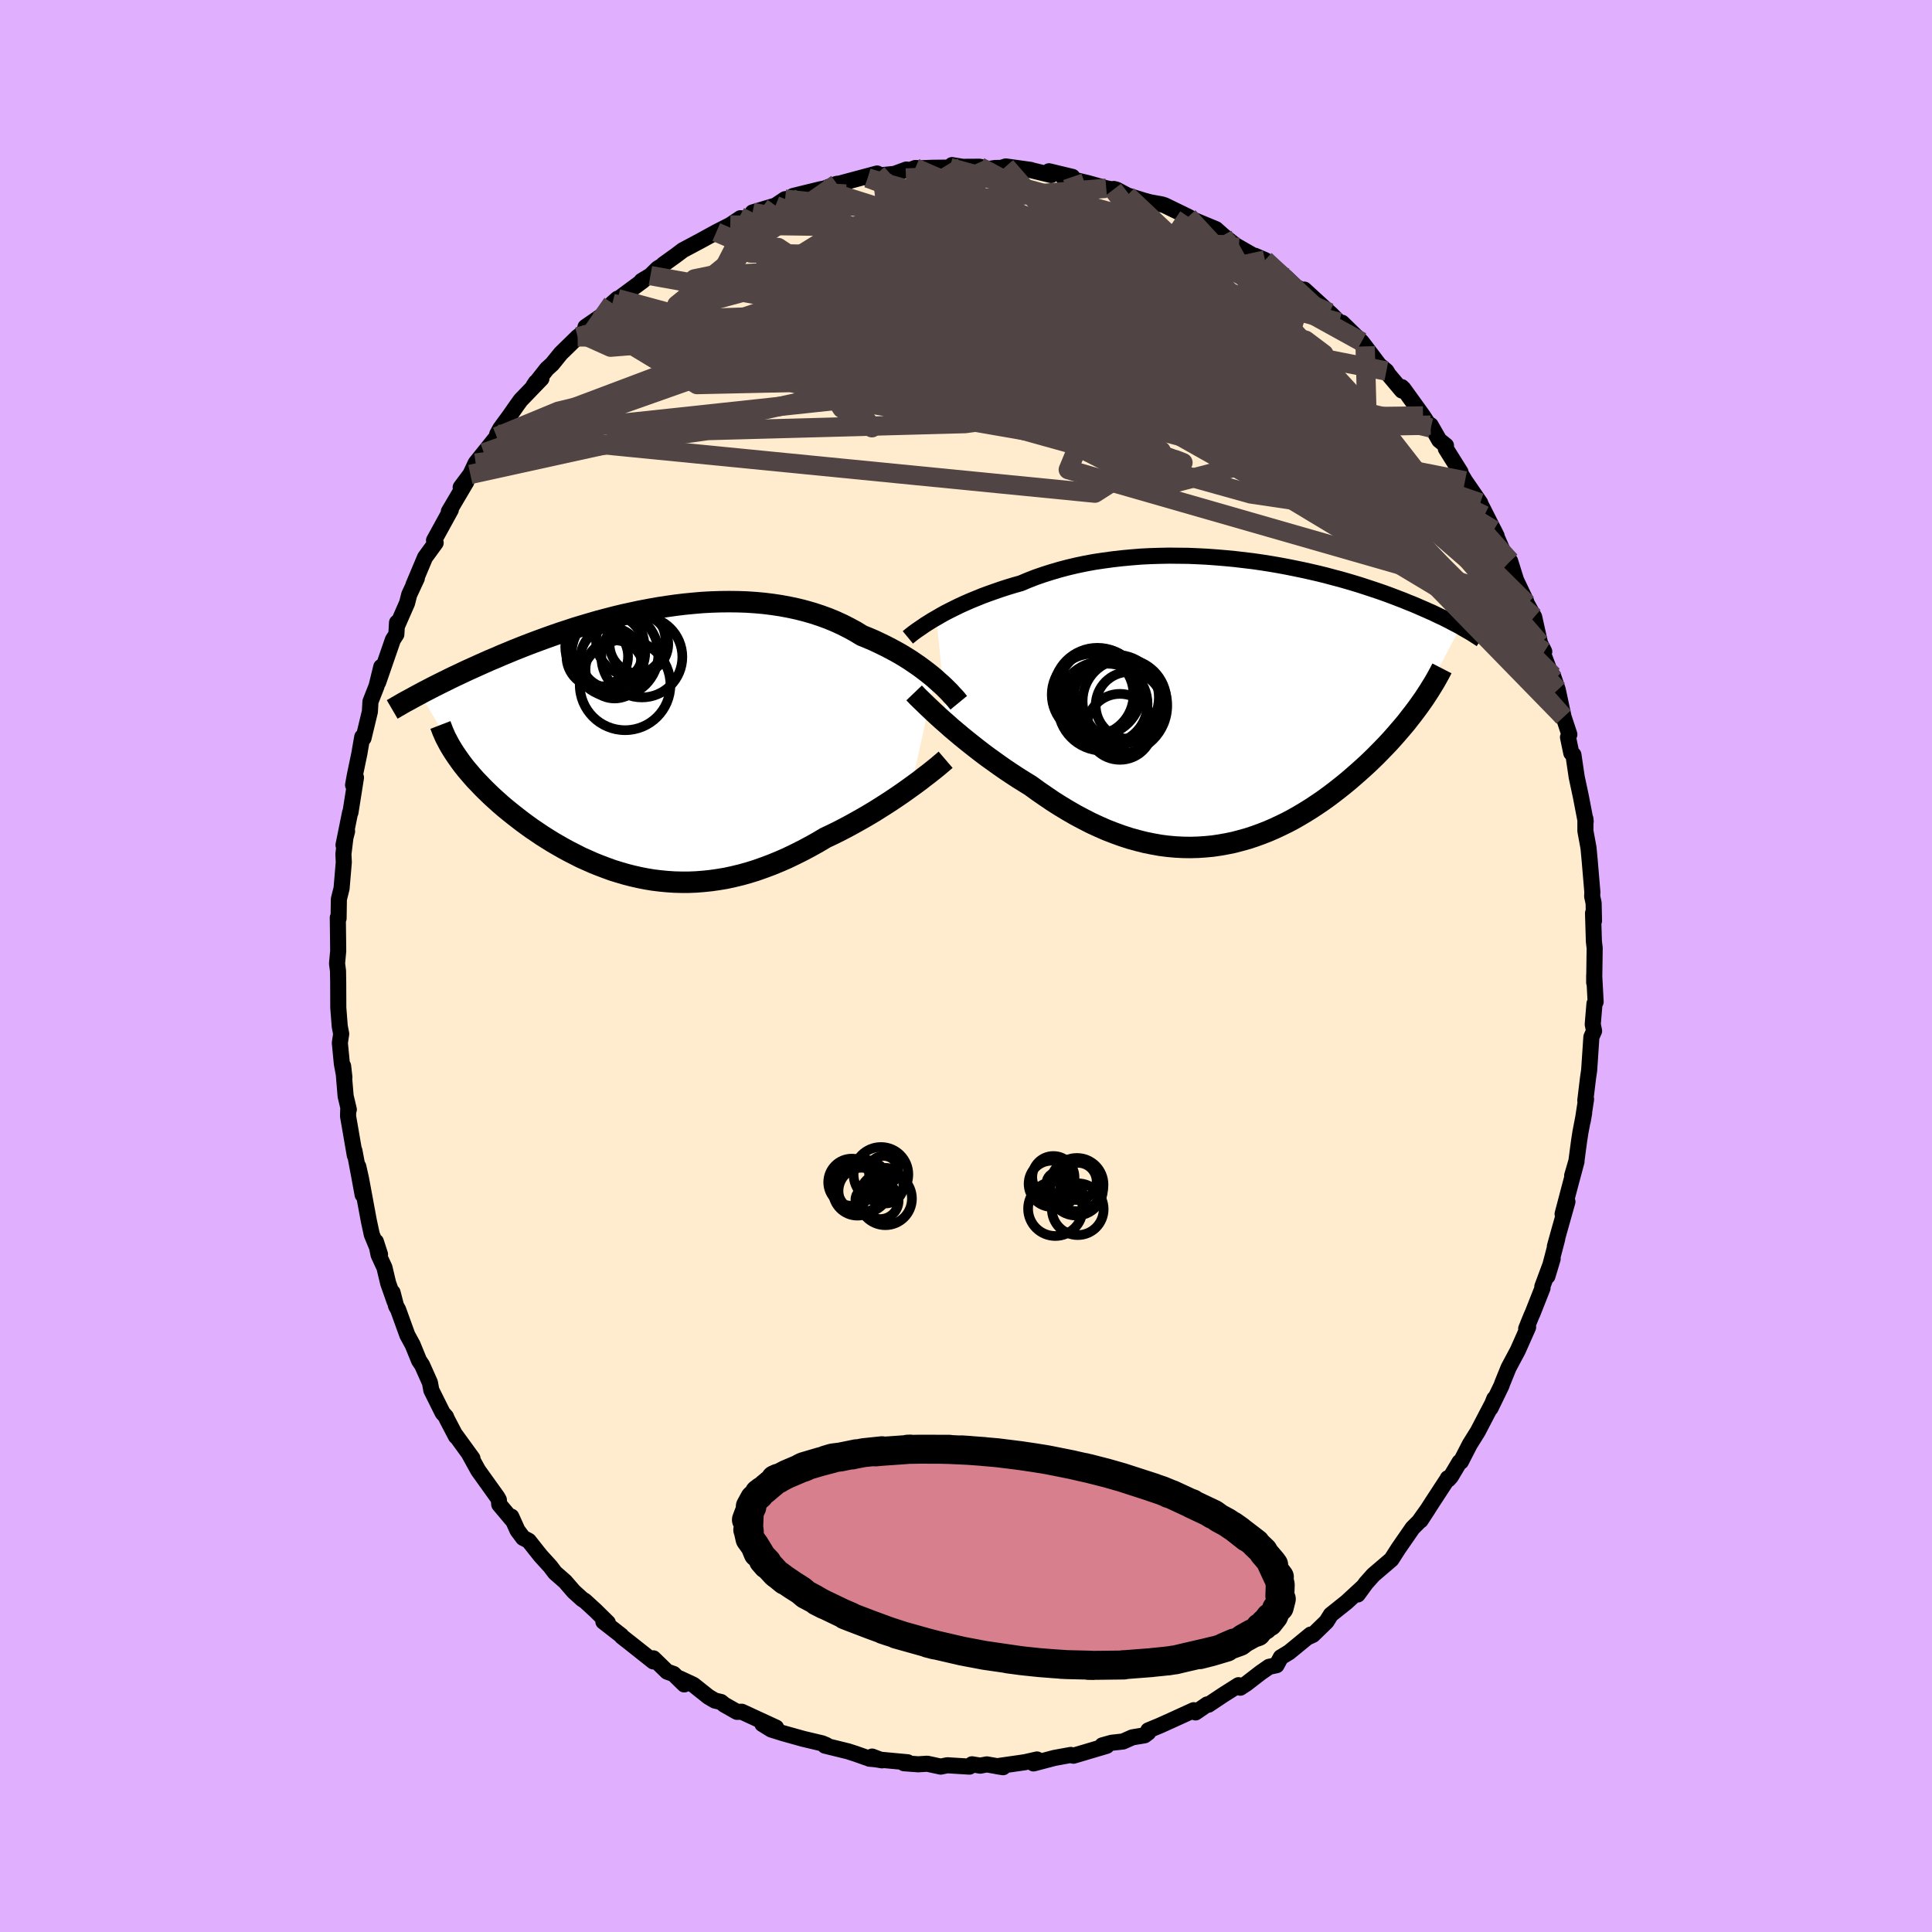 <svg xmlns="http://www.w3.org/2000/svg" width="500" height="500" viewBox="-100 -100 200 200"><defs><clipPath id="c"><path d="m29.65-6.63-.37-.31-.39-.31-.42-.32-.43-.32-.45-.31-.47-.32-.49-.31-.51-.31-.53-.3-.54-.29-.56-.29-.58-.28-.59-.28-.61-.26-.62-.25-.65-.4-.68-.37-.71-.36-.72-.33-.75-.31-.77-.28-.79-.26-.8-.23-.83-.21-.84-.18-.86-.16-.87-.13-.88-.11-.89-.08-.9-.06-.91-.03-.91-.01-.92.01-.92.03-.92.05-.93.08-.92.09-.92.11-.91.13-.91.14-.9.16-.9.17-.88.19-.88.19-.87.21-.85.22-.84.22-.83.24-.81.24-.8.24-.78.26-.77.25-.75.26-.73.26-.71.26-.7.26-.68.26-.66.26-.65.26-.62.26-.61.25-.59.26-.58.24-.56.25-.54.24-.53.24-.51.23-.5.23-.48.23-.47.22-.46.22-.44.22-.43.21-.42.21-.4.2-.39.2-.38.2-.37.19-.35.19 3.78 6.48.24.34.25.35.26.34.28.35.3.35.3.35.32.36.34.35.34.36.36.36.37.36.38.36.4.36.4.36.42.36.44.36.45.36.46.36.48.37.49.36.5.36.52.35.53.36.54.34.56.35.57.33.58.33.59.32.61.31.61.31.63.28.63.28.65.26.66.25.66.24.68.21.68.2.7.18.7.16.71.14.72.12.73.09.73.07.74.05.75.02h.75l.76-.03.77-.06.77-.08.77-.11.78-.13.78-.17.79-.19.79-.22.8-.25.79-.28.8-.3.8-.33.8-.35.79-.38.8-.4.79-.42.79-.44.79-.47.66-.31.65-.32.64-.33.64-.34.63-.35.62-.35.62-.36.6-.36.59-.37.57-.36.57-.37.55-.37.53-.36.51-.36.5-.36"/></clipPath><clipPath id="b"><path d="m-30.56-8.77.43-.25.46-.26.49-.25.5-.25.53-.26.55-.25.57-.25.59-.24.61-.25.62-.23.65-.23.66-.23.68-.22.69-.21.71-.2.76-.32.77-.3.81-.28.82-.26.85-.25.87-.23.89-.21.91-.19.92-.17.94-.14.95-.13.96-.11.97-.09.97-.08.98-.05.98-.03.99-.02.98.01.98.01.98.04.98.05.96.07.96.08.95.09.93.11.93.11.91.13.89.14.88.15.86.16.85.17.82.17.81.18.78.18.77.19.74.2.73.19.7.2.68.2.66.2.64.21.61.2.6.2.58.2.55.2.53.2.52.2.5.19.48.2.46.18.45.19.43.19.42.18.4.18.39.17.37.18.36.17.35.16.33.17.32.16.3.16.29.15.29.15.27.15L19.38.35l-.31.42-.31.41-.33.42-.33.43-.35.42-.37.43-.37.43-.38.43-.4.44-.41.43-.42.43-.43.44-.44.43-.45.43-.47.43-.48.43-.49.43-.51.44-.52.43-.53.42-.54.42-.56.42-.57.41-.59.4-.59.39-.61.38-.62.37-.63.36-.64.34-.66.32-.66.31-.67.29-.69.27-.69.25-.7.23-.72.2-.72.19-.73.15-.73.13-.75.11-.75.07-.76.05-.76.02-.77-.01-.78-.04-.78-.07-.78-.1-.79-.14-.79-.16-.79-.2-.8-.22-.8-.26-.8-.29-.8-.31-.8-.35-.8-.37-.8-.41-.79-.42-.8-.46-.78-.47-.79-.5-.78-.53-.77-.53-.77-.56-.65-.4-.64-.4-.64-.42-.63-.42-.62-.43-.6-.43-.6-.43-.59-.44-.57-.44-.56-.44-.55-.44-.53-.43-.51-.43-.5-.42-.47-.42"/></clipPath><filter id="a"><feTurbulence baseFrequency=".05" numOctaves="3" result="noise" type="noise"/><feDisplacementMap in="SourceGraphic" in2="noise" scale="2"/></filter></defs><rect width="100%" height="100%" x="-100" y="-100" fill="#E0B0FF"/><path fill="#FFEBCD" stroke="#000" stroke-linejoin="round" stroke-width="1.667" d="M65.03 1.71V.96l.15 2.75-.12.19-.18 2.14.14.68-.28.63-.23 3.44-.12.82-.28 2.32.08-.14-.35 2.28.15-.86-.38 1.98-.14.9-.28 2.1-.44 1.51.45-1.46-.63 2.35-.81 3.08.5-1.27-.83 2.94-.47 1.69.24-.77-1.01 3.85.54-1.8-1.07 2.88.02.15-1.01 2.56-.17.38-.51 1.26.2-.15-1.07 2.41-.95 1.78-.63 1.55-.11.31-1.13 2.33.39-.98.1-.07-1.81 3.47-.83 1.33-.92 1.79-.14.04-.9 1.51-.25.28-.06-.12-.06.12-1.49 2.28-1.27 1.97.8-1.23-.96 1.35-.67.67-1.46 2.11-.73 1.14-1.87 1.6-.76.85-.86 1.18-.02-.24.56-.53-1.68 1.55-1.64 1.31-.45.72-1.41 1.37-.5.23.27-.26-2.23 1.83-.86.52-.44.82-.78.17-.89.62-1.45 1.12-.64.42-.18-.26-1.58 1-1.53 1.02-.13-.03-1.21.83-.19-.23-2.21 1.01-1.24.56-1.25.52-.01.23-.38.28-1.26.21-.97.43-1.17.13-.97.27.45.05-3.44 1.02-.21-.05-.06-.03-1.7.31-2.16.57.36-.41-1.23.28-.75.11-2.17.31.64.1-1.69-.29-.67.13-.86-.14-.26.24-2.3-.14-.68.14-1.39-.3-.94.06-1.47-.11.38-.1-3.96-.37.28-.22 1.03.39-1.55-.26-1.16-.41-.8-.26-2.4-.59.14-.06-.43-.18-1.98-.47-2.04-.57-1.25-.39-.92-.57 1.42.37-3.55-1.64-.5.01-1.31-.74-.34-.28-.64-.15-.66-.39-1.56-1.24-1.42-.66.47.62-1.1-1.08-.67-.24-1.42-1.38-.01.32-1.98-1.57-1.27-1-.07-.11-1.85-1.44.46.11-1.25-1.23-1.11-1.02-.3-.19-.87-.79-.89-1.03-1.04-.91-.5-.66-1.01-1.11-1.22-1.54-.58-.3-.58-.78-.64-1.42.07.31-1.32-1.57-.04-.48-.15-.27-1.99-2.78-.96-1.74.37.5-1.75-2.41.04.13-.94-1.8-.09-.23-.35-.4-1.17-2.35-.14-.77-.81-1.82-.32-.48-.66-1.62-.55-1.01-.96-2.65-.21-.37-.36-1.39.2.9-.66-1.88-.38-1.6-.61-1.32-.28-1.37.43 1.33-.85-2.05-.31-1.44-.81-4.37-.28-1.24.45 2.92-.38-2.07-.47-2.49.04.48-.7-4.06.02-.69.06.01-.33-1.39-.26-3.11.13 1.16-.26-1.4-.21-2.16.14-.93-.15-.79-.15-1.92-.01-2.63-.02-1.19-.1-.76.12-1.29-.01-1.01-.03-2.45.08.08.03-1.99.28-1.12.23-2.7-.04-.85.22-1.81.16-.55-.37 1.43.68-3.36.04-.02.57-3.61-.3.78.18-1 .48-2.3.06-.37.23-1.31.13.12.66-2.74.06-1.04.63-1.6.49-2-.32 1.6 1.52-4.4.36-.56.07-1.22v.35l1.04-2.37.22-.87.79-1.7-.35.69 1.2-2.85 1.1-1.51-.17-.25 1.74-3.17-.16.15-.05.04 1.81-3.07-.58.56 1-1.34.55-1.17.85-1.06 1.34-1.67.04-.26.32-.59 1.01-1.38.73-1.05.37-.51 2.15-2.23-.58.39-.25.38 1.39-1.77.55-.5.89-1.1 1.75-1.71.3-.23 1.35-1.33-.84.53 2.29-1.58 1.03-1.35-.54.48 3.19-2.36-.16.04.91-.55.77-.75.57-.34.01-.07 1.28-.92.73-.55 1.82-.97 1.64-.9 1.45-.74 1.05-.7-.22.41 1.66-.96-.26.29.08-.34 2.37-.71.99-.66.59-.08 1.98-.68-1.74.43 2.89-.71.32-.05 1.32-.5.29-.03 3.88-1.04-.97.47 1.49-.3L-7.4-82l1.23-.45.35.06.57-.22.5.03 1.24-.05 1.83-.02.23-.26 1.1.18 1.76-.01.94.23.66-.1.64-.01.47-.15 2.59.36-.04.01 2.15.52-.23-.39 2.42.58-.95.03 2.58.62 1.88.53.73.14.05-.07.3.08 1.1.59 1.73.54.63.17 1.21.22.31.1 2.43 1.18 1.6.94-1.58-.72.45.07 2.39.99.73.65 1.26 1 .39.23 2.65 1.52-1-.65 1.05.45.54.36 1.68 1.47.97.93 1.14.64-.26-.34 2.61 2.39-.54-.2.67.31.87.88.3.05 2.02 1.97.37.48 1.44 1.91.76.64.23.38 1.38 1.64-.03-.36.18.17 2.03 2.82.81 1.24-.02-.29.89 1.56.7.56-.02.31 1.52 2.43-.02.09.49.82 1.57 2.28.43 1.3-.27-.93 1.54 3.05-.3-.61.97 2.24.31.6.42.38.62 1.98 1.03 2.16-.03-.04.12.31.75 1.38.6 2.7.44.87-.11.24.91 2.4.1-.15.15.43.35 1.04.6 2.8.6 1.82-.14.29.34 1.63.22.19.34 2.3.44 2.06.49 2.55-.03-.29v1.26l.32 1.74.05.52.07.75.28 3.31-.02.45.15.69.04 1.84-.1-.79.09 2.93.08.68-.05 3.57V.96" filter="url(#a)"/><path fill="#fff" d="m-30.56-8.77.43-.25.46-.26.49-.25.5-.25.53-.26.55-.25.57-.25.59-.24.61-.25.62-.23.65-.23.66-.23.68-.22.69-.21.71-.2.76-.32.77-.3.81-.28.82-.26.85-.25.87-.23.89-.21.91-.19.92-.17.94-.14.95-.13.96-.11.97-.09.97-.08.98-.05.98-.03.99-.02.98.01.98.01.98.04.98.05.96.07.96.08.95.09.93.11.93.11.91.13.89.14.88.15.86.16.85.17.82.17.81.18.78.18.77.19.74.2.73.19.7.2.68.2.66.2.64.21.61.2.6.2.58.2.55.2.53.2.52.2.5.19.48.2.46.18.45.19.43.19.42.18.4.18.39.17.37.18.36.17.35.16.33.17.32.16.3.16.29.15.29.15.27.15L19.38.35l-.31.42-.31.41-.33.42-.33.43-.35.42-.37.43-.37.43-.38.43-.4.44-.41.43-.42.43-.43.44-.44.43-.45.43-.47.43-.48.43-.49.43-.51.44-.52.43-.53.42-.54.42-.56.42-.57.41-.59.4-.59.39-.61.38-.62.37-.63.36-.64.34-.66.32-.66.31-.67.29-.69.27-.69.25-.7.23-.72.2-.72.19-.73.15-.73.13-.75.11-.75.07-.76.05-.76.02-.77-.01-.78-.04-.78-.07-.78-.1-.79-.14-.79-.16-.79-.2-.8-.22-.8-.26-.8-.29-.8-.31-.8-.35-.8-.37-.8-.41-.79-.42-.8-.46-.78-.47-.79-.5-.78-.53-.77-.53-.77-.56-.65-.4-.64-.4-.64-.42-.63-.42-.62-.43-.6-.43-.6-.43-.59-.44-.57-.44-.56-.44-.55-.44-.53-.43-.51-.43-.5-.42-.47-.42" filter="url(#a)" transform="translate(27.5 -27.27)"/><path fill="#fff" d="m29.65-6.63-.37-.31-.39-.31-.42-.32-.43-.32-.45-.31-.47-.32-.49-.31-.51-.31-.53-.3-.54-.29-.56-.29-.58-.28-.59-.28-.61-.26-.62-.25-.65-.4-.68-.37-.71-.36-.72-.33-.75-.31-.77-.28-.79-.26-.8-.23-.83-.21-.84-.18-.86-.16-.87-.13-.88-.11-.89-.08-.9-.06-.91-.03-.91-.01-.92.01-.92.03-.92.05-.93.08-.92.09-.92.11-.91.13-.91.14-.9.16-.9.17-.88.19-.88.19-.87.21-.85.22-.84.22-.83.24-.81.24-.8.24-.78.26-.77.25-.75.26-.73.26-.71.26-.7.26-.68.26-.66.26-.65.26-.62.26-.61.25-.59.26-.58.24-.56.25-.54.24-.53.24-.51.23-.5.23-.48.23-.47.22-.46.22-.44.22-.43.21-.42.21-.4.2-.39.2-.38.2-.37.19-.35.19 3.78 6.48.24.34.25.35.26.34.28.35.3.35.3.35.32.36.34.35.34.36.36.36.37.36.38.36.4.36.4.36.42.36.44.36.45.36.46.36.48.37.49.36.5.36.52.35.53.36.54.34.56.35.57.33.58.33.59.32.61.31.61.31.63.28.63.28.65.26.66.25.66.24.68.21.68.2.7.18.7.16.71.14.72.12.73.09.73.07.74.05.75.02h.75l.76-.03.77-.06.77-.08.77-.11.78-.13.78-.17.79-.19.79-.22.8-.25.79-.28.8-.3.8-.33.8-.35.79-.38.8-.4.79-.42.79-.44.79-.47.66-.31.65-.32.64-.33.64-.34.63-.35.62-.35.62-.36.6-.36.59-.37.57-.36.57-.37.55-.37.53-.36.51-.36.5-.36" filter="url(#a)" transform="translate(-32.86 -23.12)"/><g fill="none" stroke="#000" transform="translate(27.5 -27.27)"><path stroke-linejoin="round" stroke-width="1.667" d="m-33.52-6.75.17-.14.2-.16.23-.18.26-.19.29-.2.31-.21.33-.23.37-.23.38-.24.42-.24.43-.25.46-.26.49-.25.5-.25.53-.26.55-.25.57-.25.59-.24.61-.25.62-.23.65-.23.66-.23.68-.22.69-.21.71-.2.76-.32.77-.3.81-.28.82-.26.85-.25.87-.23.89-.21.91-.19.92-.17.94-.14.95-.13.96-.11.97-.09.97-.08.98-.05.98-.03.99-.02.98.01.98.01.98.04.98.05.96.07.96.08.95.09.93.11.93.11.91.13.89.14.88.15.86.16.85.17.82.17.81.18.78.18.77.19.74.2.73.19.7.2.68.2.66.2.64.21.61.2.6.2.58.2.55.2.53.2.52.2.5.19.48.2.46.18.45.19.43.19.42.18.4.18.39.17.37.18.36.17.35.16.33.17.32.16.3.16.29.15.29.15.27.15.25.15.25.14.24.14.23.13.21.13.21.13.2.13.19.12.18.12.17.11" filter="url(#a)"/><path stroke-linejoin="round" stroke-width="2.222" d="m-32.87-1 .21.22.23.24.28.27.3.29.33.32.36.34.38.36.41.38.43.39.46.4.47.42.5.42.51.43.53.43.55.44.56.44.57.44.59.44.6.43.6.43.62.43.63.42.64.42.64.4.65.4.77.56.77.53.78.53.79.5.78.47.8.46.79.42.8.41.8.37.8.35.8.31.8.29.8.26.8.22.79.2.79.16.79.14.78.1.78.07.78.04.77.01.76-.02.76-.05.75-.07.75-.11.73-.13.73-.15.72-.19.72-.2.7-.23.69-.25.69-.27.67-.29.66-.31.66-.32.64-.34.63-.36.62-.37.61-.38.59-.39.59-.4.57-.41.56-.42.54-.42.53-.42.52-.43.51-.44.49-.43.48-.43.47-.43.45-.43.44-.43.43-.44.42-.43.41-.43.4-.44.38-.43.37-.43.37-.43.35-.42.33-.43.33-.42.31-.41.31-.42.29-.41.28-.4.26-.4.26-.4.24-.39.24-.39.22-.38.21-.38.2-.37.19-.37" filter="url(#a)"/><circle cx="-10.609" cy=".293" r="3.466" clip-path="url(#b)" filter="url(#a)"/><circle cx="-11.654" cy=".303" r="4.986" clip-path="url(#b)" filter="url(#a)"/><circle cx="-14.389" cy="-.827" r="4.234" clip-path="url(#b)" filter="url(#a)"/><circle cx="-13.649" cy="-1.242" r="4.336" clip-path="url(#b)" filter="url(#a)"/><circle cx="-11.564" cy="2.513" r="3.414" clip-path="url(#b)" filter="url(#a)"/><circle cx="-13.894" cy="-1.117" r="4.552" clip-path="url(#b)" filter="url(#a)"/><circle cx="-13.354" cy=".358" r="4.62" clip-path="url(#b)" filter="url(#a)"/><circle cx="-11.939" cy="-.532" r="4.406" clip-path="url(#b)" filter="url(#a)"/><circle cx="-11.089" cy="-.157" r="4.34" clip-path="url(#b)" filter="url(#a)"/><circle cx="-12.864" cy=".133" r="4.158" clip-path="url(#b)" filter="url(#a)"/></g><g fill="none" stroke="#000" transform="translate(-32.86 -23.12)"><path stroke-linejoin="round" stroke-width="2.222" d="m32.11-4.13-.14-.17-.16-.2-.19-.21-.22-.23-.23-.26-.26-.26-.28-.28-.31-.29-.33-.29-.34-.31-.37-.31-.39-.31-.42-.32-.43-.32-.45-.31-.47-.32-.49-.31-.51-.31-.53-.3-.54-.29-.56-.29-.58-.28-.59-.28-.61-.26-.62-.25-.65-.4-.68-.37-.71-.36-.72-.33-.75-.31-.77-.28-.79-.26-.8-.23-.83-.21-.84-.18-.86-.16-.87-.13-.88-.11-.89-.08-.9-.06-.91-.03-.91-.01-.92.01-.92.03-.92.05-.93.08-.92.09-.92.11-.91.13-.91.14-.9.16-.9.17-.88.19-.88.19-.87.21-.85.22-.84.22-.83.24-.81.24-.8.24-.78.26-.77.25-.75.26-.73.26-.71.26-.7.26-.68.26-.66.26-.65.26-.62.26-.61.25-.59.26-.58.24-.56.25-.54.24-.53.24-.51.23-.5.23-.48.23-.47.22-.46.22-.44.22-.43.21-.42.21-.4.2-.39.2-.38.2-.37.19-.35.19-.34.18-.33.18-.31.17-.31.17-.3.16-.28.16-.27.16-.27.15-.25.15-.24.14m57.29 5.21-.21.18-.26.22-.28.24-.32.26-.35.28-.38.3-.41.31-.42.33-.46.34-.47.34-.5.36-.51.36-.53.36-.55.37-.57.37-.57.36-.59.37-.6.36-.62.36-.62.35-.63.35-.64.34-.64.33-.65.32-.66.31-.79.47-.79.44-.79.42-.8.4-.79.38-.8.35-.8.33-.8.3-.79.28-.8.25-.79.22-.79.19-.78.17-.78.13-.77.11-.77.08-.77.06-.76.03H3.4l-.75-.02-.74-.05-.73-.07-.73-.09-.72-.12-.71-.14-.7-.16-.7-.18-.68-.2-.68-.21-.66-.24-.66-.25-.65-.26-.63-.28-.63-.28-.61-.31-.61-.31-.59-.32-.58-.33-.57-.33-.56-.35-.54-.34-.53-.36-.52-.35-.5-.36-.49-.36-.48-.37-.46-.36-.45-.36-.44-.36-.42-.36-.4-.36-.4-.36-.38-.36-.37-.36-.36-.36-.34-.36-.34-.35-.32-.36-.3-.35-.3-.35-.28-.35-.26-.34-.25-.35-.24-.34-.23-.34-.21-.33-.2-.33-.19-.33-.17-.33-.17-.32-.14-.32-.14-.32-.12-.32-.12-.31" filter="url(#a)"/><circle cx="-2.431" cy="-5.985" r="4.694" clip-path="url(#c)" filter="url(#a)"/><circle cx="-1.841" cy="-10.535" r="3.594" clip-path="url(#c)" filter="url(#a)"/><circle cx="-.696" cy="-8.875" r="4.192" clip-path="url(#c)" filter="url(#a)"/><circle cx="-3.521" cy="-7.585" r="3.01" clip-path="url(#c)" filter="url(#a)"/><circle cx="-1.001" cy="-10.2" r="3.04" clip-path="url(#c)" filter="url(#a)"/><circle cx="-3.906" cy="-8.77" r="3.132" clip-path="url(#c)" filter="url(#a)"/><circle cx="-4.396" cy="-9.4" r="4.056" clip-path="url(#c)" filter="url(#a)"/><circle cx="-4.521" cy="-9.93" r="4.104" clip-path="url(#c)" filter="url(#a)"/><circle cx="-3.471" cy="-9.185" r="4.49" clip-path="url(#c)" filter="url(#a)"/><circle cx="-5.311" cy="-8.925" r="3.188" clip-path="url(#c)" filter="url(#a)"/></g><g fill="none" stroke="#504444" stroke-linejoin="round" stroke-width="2"><path d="m-50.76-52.06 24.02-3.37 26.64-.72 11.77-1.57 4.55-2.49 4.76-.89 6.29 1.7 5.45 2.91 1.97 1.99-2.38.04-5.45-1.31-5.99-1.14-4 .15-.49 1.49 2.72 1.94 3.36 1.22-.82-.32-10.35-2.08-20.84-3.61-20-5.37 7.46-14.52" filter="url(#a)"/><path d="m-18.73-79.38 22.42 2.32 6.98 3.65.09 3.17-4.13 3.26-7.91 2.66-8.77 1.05-6.1-.79-2.2-1.85.15-1.76.26-.85-.27.11.62.67 3.29.87 5.67 1.15 4.86 1.63-.18 1.93-7.92 1.62-15.97.35-10.71-6.49" filter="url(#a)"/><path d="m41.32-64.14.28 10.68-9.84-4.32-9.13-5.65-6.15-5.17-2.37-3.47.72-.98 2.66 1.34 3.49 2.73 2.76 2.94-.2 2.16-5.03.98-9.21.05L.85-63l.59.56 15.21 2.25 23.02 4.36 8.43-.16" filter="url(#a)"/><path d="m-19.72-78.72 43.82 17.6 13.44 7.52-4.42-.95-10.95-3.35-10.3-3.03-6.78-2.49-3.03-2.36-.27-2.25 1.02-1.73.77-.71-.51.64-1.9 1.92-2.46 2.65-1.75 2.64.17 2.01 3.08 1.32 6.71 1.2 10.39 1.99 12.72 3.32 11.99 4.24 7.75 3.42.93-.83-7.89-10.13-19.8-21.48" filter="url(#a)"/><path d="m-23.35-77.41 4.72 7.8L.6-66.38l9.62 2.23 1.17.84-.53-.77.89-1.94 1.65-2 .89-.82-.24 1.08-.19 2.79 1.23 3.58 2.36 3.05.97 1.31-2.67-.77-3.91-1.83 2.18-.94 8.47-1.18L4.12-82.77" filter="url(#a)"/><path d="m53.66-46.64-27.54-13.4-4.27.51-1.36-.18-2.09-2.71-3.3-3.68-3.3-2.48-2.05-.3L9-67.57l-.68 1.46-2.12.47-3.97-.62-4.42-.85-2.25-.13 1.71.49 4.57-.11 3.81-1.84 2.16-2.88 8.76-.97 22.06 5.91" filter="url(#a)"/><path d="m-51.31-50.89 43.91-9.65 8.75.72-7.14-2.26-7.03-3.79-2.99-3.34-.56-2.22.18-1.06.78-.13 2.01.46 3.54.55 4.6.24 4.76-.12 4.26-.06 3.7.57 3.35 1.32 2.72 1.39 1.14.68-.24 1.19 5.11 7.43 40.32 26.42" filter="url(#a)"/><path d="m-49.91-53.12 40.17-14.17 13.79-2.62 5.2 1 6.98 3.72 7.94 4.8 4.81 3.87-.55 1.71-5.34-.54-8.01-1.99-8.4-2.3-7.07-1.67-4.79-.8-2.27-.25.04-.18 2.31-.17 5.22.26 8.7 1.06 10.71 1.35 7.68.22-2.23-1.37-18.59.51-54.96 5.89" filter="url(#a)"/><path d="M48.12-55.7 4.29-66.05l-9.43-5.53.56-2.12 3.76.29 3.54 1.95 2.53 2.85 2.27 3.25 2.63 3.27 2.81 2.81 2.41 1.7 1.55.06.38-1.67-1.11-2.91-2.91-3.21-4.74-2.52-6.12-1.13-6.78.34-6.89 1.37-6.97 1.61-6.87.98-5.15-.53.3-3.24 8.31-6.75 8.26-5.79" filter="url(#a)"/><path d="m-5.25-82.61.09 2.5-.11 4.16 4.68 4.19 3.17 2.85.32.99.1-.64 1.59-1.77 2.24-2.38.86-2.49L6-77.31l-3.74-1.18-3.86.11-1.14.9 2.54-.35-9.97-3.74" filter="url(#a)"/><path d="m-38.55-66.68 34.74-1.1 24.39 6.97 6.81 2.86-2.98-1.39-4.97-3.33-4.21-3.55-4.1-2.97-4.98-2.18-5.64-1.4-5.05-.69-3.05-.05-.34.52 2.21.99 3.92 1.37 4.47 1.5 3.82 1.12 2.19.04.21-1.47-.98-2.61-.46-2.48.6-1.12-1.97-.08-10.64-1.4-10.45-3.29" filter="url(#a)"/><path d="m-48.53-55.05 61.87 6.1 6.86-4.38-10.04-6.05-8.71-3.83-3.11-1.4.89-.12 1.98-.22 1.1-1.21-.09-2.22-.18-2.38 1.05-1.45 2.82.16 3.77 1.66 3.05 2.43.97 2.32-1.07 1.61-1.52.63-.22-.57.48-2.02-4.36-2.8-18.91.18-36.67 13.82" filter="url(#a)"/><path d="M43.52-61.59 6.2-68.95l-.53-2.87.98 1.13-3.91 2.06-4.9.94-2.8-.56-1.03-1.43-.95-1.53-1.75-1.09-2.2-.49-1.77.03-.72.28.72.22 2.52-.07 4.83-.25 7.32-.03 9.11.72 9.18 1.71 7.11 2.43 3.58 2.62.38 2.52-.55 2.52.11.3-15.68-20.58" filter="url(#a)"/><path d="m-39.9-65.35 54.54 10.76 6.34-8.43-5.33-7.44-3.3-2.49 1.15.95 3.28 1.8 2.66.93.79-.28-.83-.9-1.48-.76-1.1-.26-.17.03.64-.09.77-.39.31-.37.11.32.97 1.32 1.86 1.44-1.1-.99-10.8-6.02-14.66-6.39" filter="url(#a)"/><path d="M61.86-25.79 33.93-54.43l-13.44-8.93 1.65 1.92 3.68 3.4-1.89.53-7.07-1.79-8.17-1.88-6.04-.75-3.33.06-1.46-.23.06-1.24 2.45-1.94 5.77-1.39 8.26.55 7.35 2.87 1.38 3.76-8.62 1.9-16.36-1.97-7.06-4.82 39.86-8.7" filter="url(#a)"/><path d="m-40.2-65.12 42.77-.07 22.77 4.42 9.28.52 2.77-1.34-.35-1.77-1.89-1.42-2.77-.81-3.42-.34-3.45-.05-2.31.45-.19 1.37 1.67 2.29 1.93 2.31.48.83-1.32-1.7-2.27-4.02-3.15-4.9-5.54-4.07-5.26-2.04 18.7 1.06" filter="url(#a)"/><path d="M40.95-64.62 25.3-73.26l-11.52-2.33-10.68-.08-6.54.76-.25.69 5.48.5 8.33.63 7.56.69 3.99.19-.45-.75-3.5-1.4-3.68-1.16-1.42-.29.65.06.12-.74.93-.53 18.85 5.77" filter="url(#a)"/><path d="m-8.68-81.87.65 5.4L5.71-65.16l15.76 8.06 8.43 2.4.24-1.52-4.1-3.13-3.78-2.85-.69-1.43 2.15.07 2.66.74 1.09.47-.54-.13-.28-.25 1.74.4 3.19 1.42 1.43 2.33-3.16 2.66-2.81 3.64 32.82 19.73" filter="url(#a)"/><path d="m26.6-75.63 2.26 4.05-9.43-2.01-7.03.6-2.09 2.96.49 3.04 1.19 2.17 1.98 1.73 3.27 1.92 3.81 1.92 2.35.9-.59-1.23-2.66-3.54-2.07-4.6.43-3.64 2.78-1.22 4.5.45-2.76-5.21" filter="url(#a)"/><path d="m-32.67-71.47 44.5 8.01-.98-.33-13.22-2.28-10.03-1.76-3.27-.71 1.24.27 1.86.89-.27 1.04-2.8.89-3.71.62-2.38.41.45.27 3.1.15 4.03-.06 2.67-.44.01-.96-1.78-1.49-.73-1.71 3.62-1.15 9.56.48 13.96 2.95 13.91 5.25 10.58 8.06 24.21 27.28" filter="url(#a)"/><path d="m-.35-82.73-7.6 4.65-2.41 3.5 3.19.2 5.77-.3 7.1 1.25 7.03 3.1 5.41 3.91 2.83 3.16.15 1.32-2.12-.71-3.83-1.99-4.95-2.22-5.32-1.68-4.75-.88-3.53-.03-3.36 1.14-6.74 2.86-13.36 4.33-15.35 3.69-6.38 2.64" filter="url(#a)"/><path d="m2.35-82.51-3.76 4.48L5-75.7l4.21.66.69-.32-2.54-.61-4.61-.33-5.12.15-4.31.42-2.8.37-1.45.11-.92-.11-1.27-.02-1.92.47-1.88 1.16-.39 1.75 2.59 1.8 5.96 1.02 7.62-.5 5.29-2.14-1.96-2.76-12.01-1.93-14.58-.2" filter="url(#a)"/><path d="m-36.07-69.08 19.22 5.23 11.82 5.2v-.31l-3.46-2.93-.97-3.12 3.65-2.39L.87-69l6.09-1.04 2.77-.63-.45-.19-.88.49 1.86 1.23 5.35 1.41 5.98.19 2.37-2.37-2.68-4.39-6.13-3.7-16.83-4.65" filter="url(#a)"/><path d="M58.82-36.12 35.78-56.05l3.06 1.98-.57.63-8.36-4.22-10.09-5.3-5.52-2.74.44.63 2.97 2.42.77 2.14-3.55.9-5.64.01-1.77.18 9.32 2.11 22.02 6.26 14.37 3.11" filter="url(#a)"/><path d="m16.7-79.77 14.95 14.09-8.05.66-12.02-4.07-7.79-3.75-3.96-1.65-3.08.45-3.9 1.89-4.08 2.42-2.4 2.09.79 1.12 4.3-.03 7-.9 8.11-1.25 7.21-1.16 4.33-.9.51-.56-2.13.27-1.25 2.18L19.5-64l12.04 4.85 3.48-10.87" filter="url(#a)"/><path d="m30.95-73.08 4.92 4.58-1.42 1.04-5.8-.75-8.77-1.63-10.62-1.73-11.12-1.31-9.9-.67-7.09-.18-3.43-.07-.18-.25 1.52-.33h1.48l1.08.71 3.09 1.68 9.81 3.21 20.11 6.61 27.13 13.24 19 18.87" filter="url(#a)"/><path d="m-36.61-68.6-2.45 3.52 2.27 1.02 8.57-.69 12.29.99 13.04 2.85 11.13 2.86 8.19 1.42 6.25.09 5.93-.06 6.33.84 6.12 1.89 4.76 2.28 2.66 1.77.34.63-2.22-.87-6.06-2.83-14.82-6.05-43.86-20.52" filter="url(#a)"/><path d="m-25.85-75.97 49.74 21.53 5.56-.11-8.14-5.36-7.08-4.17-2.79-2.27.6-.7 1.9.75.42 1.9-3.69 2.29-8.47 1.6-10.77-.1-8.24-2.33-1.23-4.24 7.2-4.74 13.31-2.82 15.69 2.21 17.16 11.24 24.1 27.87" filter="url(#a)"/><path d="m2.35-82.51-14.16 6.09-4.73 6.85 10.85 5.53 15.51 5.19 9.02 3.63-1.4.99-8.58-1.22-9.55-2.2-6.27-2.52-2.56-2.92-.49-3.45.87-3.15 2.78-.99 4.14 3.29 7.8 8.06 46.08 9.11" filter="url(#a)"/><path d="m31.49-72.72-2.44 20.76-8.9 2.32-4.43-1.99-6.04-3.07-5.8-2.41-1.06-.77 4.96.7 8.39 1.08 7.51.25 3.07-1.22-2.93-2.52-8.34-2.99-11.59-2.45-11.93-1.26-9.61.02-5.66.87-1.26 1.06 2.91.49 6.69-.77 9.42-2.39 8.75-3.26 1.15-2.61-26.44-5.13" filter="url(#a)"/><path d="m1.41-82.74 26.36 14.2 9.01 8.92-2.4 4.27-9.92-1.02-10.92-3.94-7.5-4.05-3.62-2.54-1.64-.78-1.67.38-2.49.81-2.64.87-1.11.93 1.93 1.13 5.11 1.13 6.62.58 5.56-.53 3.4-1.38 4.19-.33 10.04 1.67 1.18-10.46" filter="url(#a)"/><path d="M-9.2-82.04 1.05-70.36l-14.64 4.7-5.67.69 6.97-.28 13.84.71 14.21 1.77 10.59 1.91 5.87 1.15 1.81.07-1.11-.81-3.04-1.09-4.25-.7-4.88.08-5.03.73-4.84.67-4.63-.12L1.65-62l-4.33-1.65-2.28-1.51 3.59-1.1 12.84-.31 19.84 3.9 24.6 20.38" filter="url(#a)"/><path d="m11.01-81.69 2.35 6.84 13.97 8.87 6.99 4.31h-1.31l-5.75-2.06-5.95-2.29-3.91-1.73-2.24-1.03-2.69-.38-5.14.2-7.92.78-9.02 1.28-7.35 1.51-3.49 1.26.62.29 3-1.34 3.23-3.12 3.22-4.17 5.27-3.65 6.26-2.17-11.32-3.28" filter="url(#a)"/><path d="M58.07-37.5 32.72-62.59l-20.61-9.77-13.37-3.11-3.75-.48 4.1.76 7.56 1.2 6.26.69 1.81-.31-2.9-.58-4.8.94-1.98 4.11 5.45 7.06 14.21 7.27 17.65 5.95 18.91 20.27" filter="url(#a)"/><path d="m-13.37-80.97-1.09 18.71 4.72 6.54-3.1-2-3.42-5.32-1.16-5.23.74-3.6 2.51-1.57 4.48.28 6.08 1.59 6.46 1.99 5.34 1.31 3.43.05 1.9-.94 1.08-1.14.39-.32 4.38 4.37 35.26 21.12" filter="url(#a)"/><path d="M14.52-80.51 1.25-79.43l-9.21 4.11-.8 5.91 4.87 4.99 7.1 2.02 6.95-.8 5.22-2.2 2.2-2.2-1.74-1.47-5.72-.65-8.64-.14-9.67-.01-8.75-.13-6.47-.31-3.7-.42-.99-.4 1.64-.34 4.51-.25 7.8-.12 11.09.15 13.03.48 12 1.34 10.08 5.57 24.28 22.39" filter="url(#a)"/><path d="M60.91-29.63 27.19-61.45 11.31-71.46l-5.26-.31-1.11 2.62-.63 2.26-1.51 1.55-2.33 1.72-2.22 2.35-.37 2.41 2.8 1.39 4.23-.66-.01-3.29-8.77-5.42-13.93-4.34-22.4 6.06" filter="url(#a)"/><path d="m23.01-77.56-7.16 10.57 14.34 11.35 8.6 3.59 1.03-2.18-2.31-4.02-2.01-2.88-.56-.9-.11.21-1.64.08-4.73-.55-7.74-.81-8.37-.02-5.32 1.84-.68 3.37 3.82 1.44 37.14-.47" filter="url(#a)"/><path d="m-36.61-68.6 10.13 2.63 16.68-5.7 8.11-5.04 1.87-2.57-1.34-.57-2.68.64-2.17 1.49.09 2.52 3.04 3.86 5.12 5.03 5.32 5.17 3.47 3.83-.69 1.4-7.89-1.16-16.03-3.55-14.56-6.42 8.42-11.68" filter="url(#a)"/><path d="m56.33-41.91-4.37-4.91-8.26.08-14.49-4.13-13.76-7.75-9.36-7.79-6.11-5.3-5.2-2.12-4.97.63-3.65 2.54-1.15 3.43 1.01 3.06 1.41 1.27.31-1.6-.32-4.23.71-4.92 2.31-2.76 6.39.85 31.03.93" filter="url(#a)"/><path d="M53.23-47.94 28.4-56.56 2.99-62.9l-9.21-2.24 3.2.03 8.3.24 8.16-.52 5.82-1.22 3.43-1.31 1.87-.68.98.31.1 1.1-1.31 1.24-3.29.66-5.27-.28-6.3-1.01-5.52-1.08-2.68-.38 1.53.72 5.41 1.65 6.63 2.05 3.02 2.11-4.33 3.03-2.94 7.1 47.39 13.61" filter="url(#a)"/><path d="M37.63-67.63 20.5-75.2 5.25-77.59l-10.07-.65-3.92.4.73 2.18 3.65 4.38 5.13 5.85 5.05 5.69 3.3 3.85.24 1.09-3.06-1.5-5.43-3.07-6.02-3.32-4.86-2.48-2.72-1.18-.78-.05.05.41-.24.24-.67-.01.15.6 3.8 2.74 12.64 5.94 27.26 7.61 25.15 3.74" filter="url(#a)"/></g><g fill="none" stroke="#000"><circle cx="11.598" cy="22.304" r="1.926" filter="url(#a)"/><circle cx="9.046" cy="21.856" r="2.186" filter="url(#a)"/><circle cx="11.57" cy="25.176" r="2.68" filter="url(#a)"/><circle cx="11.478" cy="22.628" r="2.756" filter="url(#a)"/><circle cx="9.846" cy="23.364" r="1.422" filter="url(#a)"/><circle cx="8.874" cy="22.548" r="2.392" filter="url(#a)"/><circle cx="9.25" cy="25.128" r="2.822" filter="url(#a)"/><circle cx="9.486" cy="22.508" r="1.162" filter="url(#a)"/><circle cx="11.406" cy="23.056" r="2.778" filter="url(#a)"/><circle cx="11.226" cy="24.32" r="1.212" filter="url(#a)"/><circle cx="-10.616" cy="22.798" r="2.75" filter="url(#a)"/><circle cx="-8.344" cy="24.082" r="2.748" filter="url(#a)"/><circle cx="-8.54" cy="21.186" r="1.528" filter="url(#a)"/><circle cx="-10.796" cy="23.286" r="2.402" filter="url(#a)"/><circle cx="-11.24" cy="23.31" r="2.532" filter="url(#a)"/><circle cx="-11.824" cy="22.382" r="2.44" filter="url(#a)"/><circle cx="-8.328" cy="22.738" r="1.842" filter="url(#a)"/><circle cx="-10.272" cy="24.182" r="1.174" filter="url(#a)"/><circle cx="-8.804" cy="21.574" r="2.834" filter="url(#a)"/><circle cx="-8.88" cy="24.294" r="1.902" filter="url(#a)"/></g><path fill="#D77F8C" stroke="#000" stroke-linejoin="round" stroke-width="3" d="m32.53 65.16.01.23.1.14-.21.83-.28.18-.12.31-.17.41-.52.66.13-.48-.63.85.13-.28-.86.9.33-.44-.32.47-.44.14-.97.54-.42.32-1.27.46.74-.32-1.09.47.29-.03-1.54.46-1.22.31 1.49-.41-.86.21-2.42.56-.75.18h-.08l-.67.11.16-.03-.51.06-1.28.13-.03.01-2.22.17-.49.04-.29.01.11.03-2.46.03-1.24.01.51.01-.24-.03-2.5-.06-.61-.03.48.02-1.21-.08-1.52-.12-1.62-.17-1.62-.21.7.09.73.1-3.71-.54h-.03l-.59-.11-.99-.19.13.03-.87-.17-.07-.01-3.59-.83.73.19.18.02-1.04-.27-2.14-.6-.97-.27.62.17-1.99-.65.69.23-2.07-.76-.99-.38-.79-.3-.77-.3.6.2-.02-.01-.93-.4-2.56-1.23.79.4-.76-.42-.35-.21-.85-.45-.48-.41-.88-.56-.84-.57.04.08-.56-.46.29.21-.64-.47-.81-.88-.12-.03-.4-.46.38.23-.55-.58-.54-.9.16.51-.32-.77-.51-.71-.15-.66.05-.33.03.31-.16-.25.09-.21.05-1.18-.1.5-.18-.14.23-.62.33-.71-.16-.04.43-.79.51-.46-.03-.12-.05.18.31-.38.28-.17.21-.19 1.21-1.01-.29.13.33-.06.13-.09.73-.38 1.43-.61.55-.2-.3.12-.22.04.28-.14 1.73-.51 1.37-.36-.81.18.71-.21.86-.11 1.61-.33-.44.13.2-.05.99-.19 1.91-.2-.68.12.52-.05 2.7-.19.1-.04.29-.01-.11.03 1.13-.02 3.03.01h-.86l.84.02 2.16.1-.89-.06 2.17.16.16.01h-.11l1.5.13 2.32.29.07.01 1.63.24-.34-.05 1.2.19.45.08 2.45.49h-.02l1.67.38-.42-.11 2.13.54-1.7-.44.93.24.9.23.77.22.84.24 3.37 1.09-.3-.09 1.09.37.87.36-.24-.08.37.12 1.79.83.33.12h-.1l1.97.93.28.2-.46-.28.52.24.55.4.83.45 1.3.87-.72-.51 1.5 1.18-.6-.52.89.68.61.47-.06.01.84.8.07.12-.05.01.88 1.03.18.25-.26-.23.67 1.45.18.04-.35-.46.31.69.08.34.05.23-.04 1.18.1.35" filter="url(#a)"/></svg>